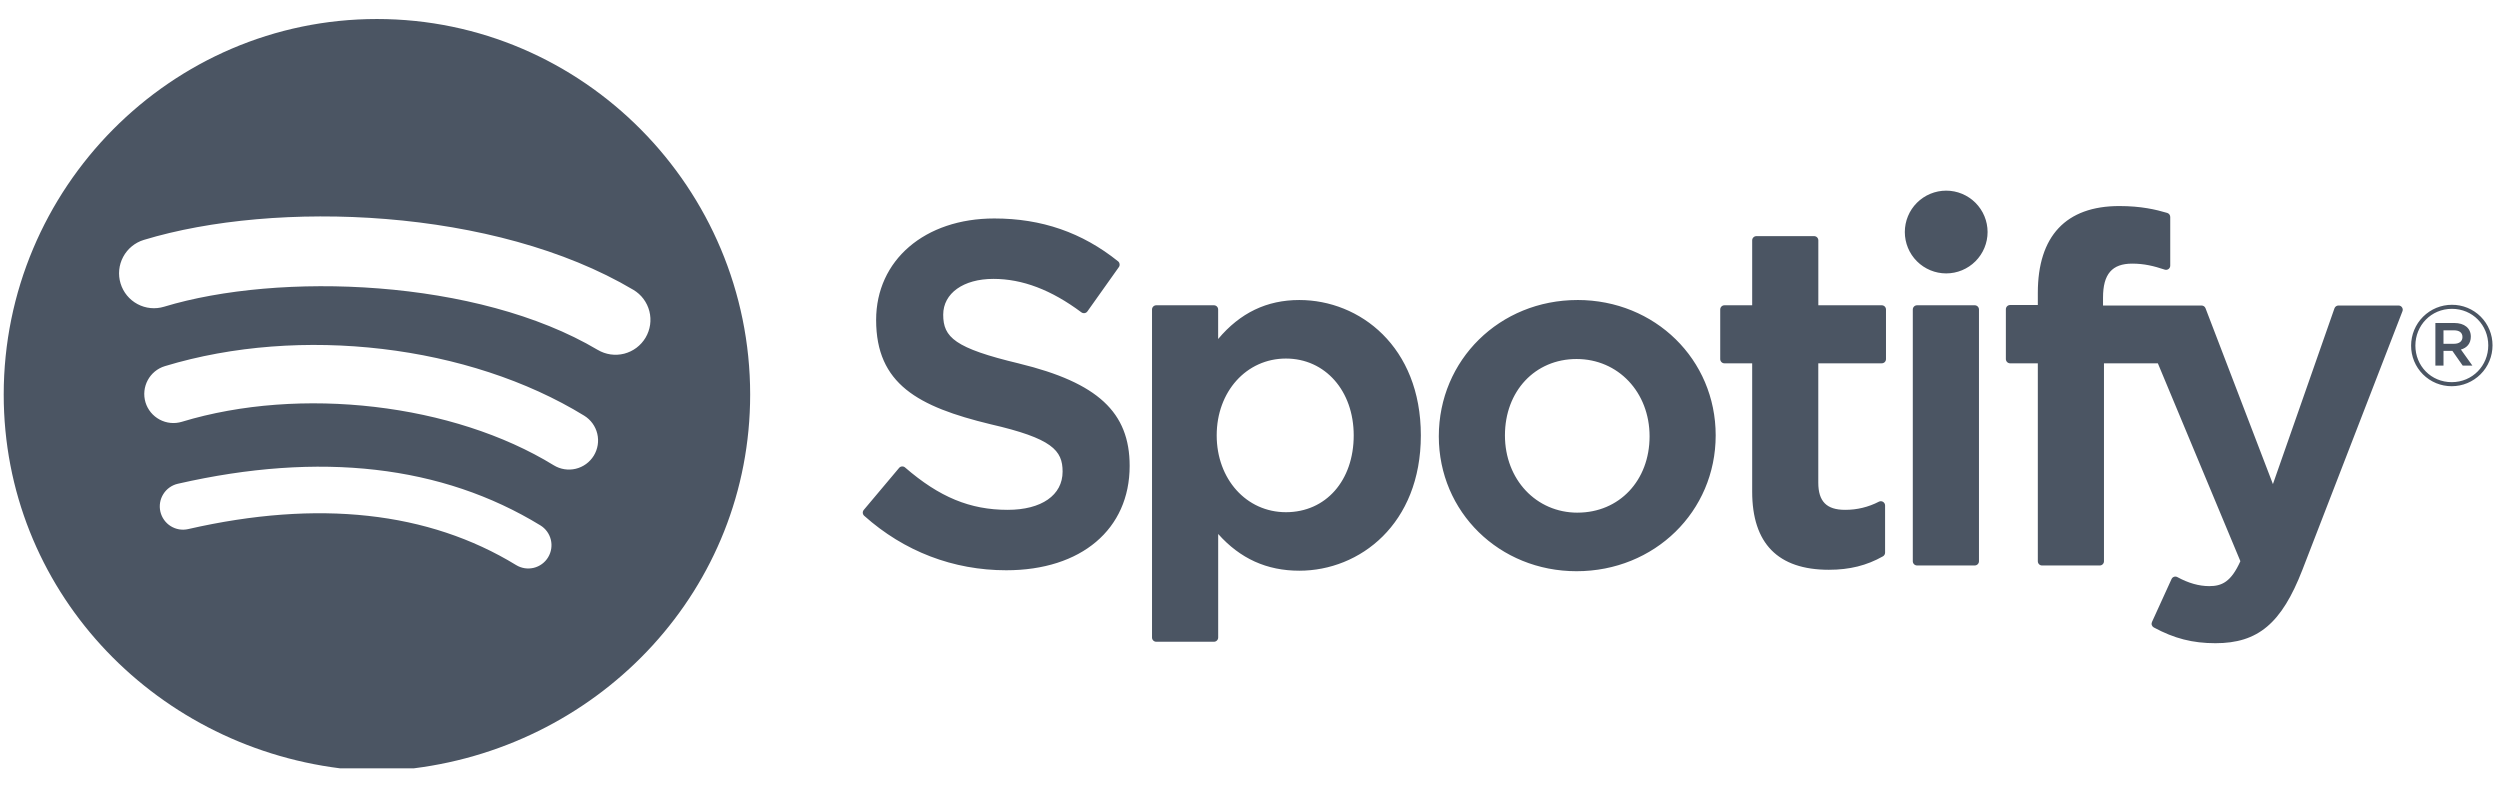 <svg width="124" height="39" viewBox="0 0 124 39" fill="none" xmlns="http://www.w3.org/2000/svg">
<path d="M50.549 18.032C54.444 18.979 56.031 20.449 56.031 23.107C56.031 26.252 53.629 28.285 49.91 28.285C47.281 28.285 44.844 27.351 42.864 25.583C42.823 25.546 42.798 25.495 42.794 25.441C42.791 25.387 42.808 25.333 42.844 25.291L44.594 23.21C44.611 23.189 44.633 23.171 44.658 23.158C44.683 23.145 44.71 23.138 44.737 23.136C44.765 23.134 44.793 23.137 44.819 23.145C44.846 23.154 44.87 23.168 44.891 23.186C46.594 24.66 48.115 25.288 49.981 25.288C51.661 25.288 52.705 24.561 52.705 23.392C52.705 22.336 52.188 21.746 49.129 21.042C45.536 20.172 43.456 19.048 43.456 15.87C43.456 12.906 45.867 10.836 49.318 10.836C51.664 10.836 53.674 11.531 55.457 12.962C55.543 13.031 55.561 13.156 55.497 13.246L53.935 15.446C53.919 15.468 53.898 15.487 53.875 15.502C53.851 15.517 53.825 15.526 53.797 15.531C53.77 15.535 53.741 15.534 53.714 15.527C53.687 15.521 53.662 15.509 53.639 15.493C52.141 14.375 50.712 13.833 49.27 13.833C47.783 13.833 46.783 14.548 46.783 15.609C46.783 16.732 47.354 17.267 50.549 18.031L50.549 18.032ZM64.445 14.881C62.833 14.881 61.511 15.516 60.42 16.815V15.351C60.42 15.296 60.398 15.242 60.359 15.203C60.32 15.164 60.267 15.142 60.211 15.142H57.35C57.294 15.142 57.241 15.164 57.202 15.203C57.162 15.242 57.14 15.296 57.14 15.351V31.622C57.14 31.737 57.234 31.831 57.35 31.831H60.212C60.328 31.831 60.422 31.737 60.422 31.622V26.485C61.512 27.708 62.834 28.307 64.446 28.307C67.442 28.307 70.474 26.002 70.474 21.594C70.474 17.186 67.441 14.881 64.445 14.881ZM67.144 21.594C67.144 23.838 65.762 25.405 63.782 25.405C61.824 25.405 60.348 23.767 60.348 21.594C60.348 19.422 61.824 17.784 63.782 17.784C65.73 17.784 67.144 19.386 67.144 21.594H67.144ZM78.244 14.881C74.387 14.881 71.365 17.85 71.365 21.643C71.365 25.394 74.366 28.332 78.196 28.332C82.067 28.332 85.098 25.372 85.098 21.594C85.098 17.83 82.087 14.88 78.244 14.88L78.244 14.881ZM78.244 25.428C76.192 25.428 74.645 23.78 74.645 21.594C74.645 19.399 76.139 17.807 78.197 17.807C80.261 17.807 81.819 19.455 81.819 21.642C81.819 23.835 80.315 25.427 78.244 25.427V25.428ZM93.336 15.142C93.451 15.142 93.545 15.236 93.545 15.351V17.811C93.545 17.838 93.54 17.866 93.529 17.891C93.519 17.916 93.504 17.939 93.484 17.959C93.465 17.978 93.442 17.994 93.416 18.004C93.391 18.015 93.364 18.02 93.336 18.02H90.187V23.937C90.187 24.872 90.598 25.288 91.516 25.288C92.101 25.291 92.677 25.152 93.196 24.882C93.228 24.866 93.263 24.859 93.299 24.86C93.335 24.862 93.37 24.873 93.4 24.892C93.43 24.911 93.456 24.937 93.473 24.968C93.49 24.999 93.5 25.035 93.5 25.07V27.412C93.5 27.487 93.459 27.557 93.394 27.594C92.591 28.049 91.74 28.261 90.712 28.261C88.188 28.261 86.908 26.957 86.908 24.384V18.021H85.532C85.504 18.021 85.477 18.015 85.452 18.005C85.426 17.994 85.403 17.979 85.384 17.959C85.365 17.94 85.35 17.917 85.339 17.891C85.329 17.866 85.323 17.839 85.323 17.811V15.351C85.323 15.236 85.416 15.142 85.532 15.142H86.908V11.921C86.908 11.806 87.002 11.712 87.118 11.712H89.98C90.096 11.712 90.189 11.806 90.189 11.921V15.142H93.338H93.336ZM109.198 15.154C109.285 15.154 109.363 15.207 109.394 15.289L112.737 24.012L115.789 15.294C115.804 15.253 115.83 15.217 115.866 15.192C115.901 15.167 115.944 15.153 115.988 15.153H118.967C119.001 15.153 119.035 15.161 119.065 15.177C119.095 15.193 119.121 15.216 119.14 15.245C119.159 15.273 119.171 15.305 119.175 15.339C119.179 15.373 119.174 15.408 119.161 15.439L114.196 28.271C113.167 30.919 111.998 31.903 109.885 31.903C108.755 31.903 107.841 31.669 106.827 31.121C106.781 31.096 106.746 31.054 106.729 31.003C106.712 30.953 106.716 30.898 106.738 30.85L107.708 28.722C107.72 28.695 107.737 28.672 107.758 28.652C107.78 28.633 107.805 28.618 107.832 28.609C107.859 28.6 107.888 28.597 107.917 28.599C107.946 28.602 107.974 28.611 107.999 28.625C108.542 28.922 109.073 29.072 109.578 29.072C110.201 29.072 110.658 28.867 111.123 27.835L107.03 18.021H104.357V27.838C104.357 27.954 104.263 28.048 104.148 28.048H101.286C101.258 28.048 101.231 28.043 101.205 28.032C101.18 28.022 101.157 28.006 101.137 27.987C101.118 27.967 101.102 27.944 101.092 27.919C101.081 27.893 101.076 27.866 101.076 27.838V18.021H99.701C99.646 18.02 99.593 17.998 99.553 17.959C99.514 17.919 99.492 17.866 99.491 17.811V15.339C99.491 15.223 99.585 15.129 99.701 15.129H101.076V14.524C101.076 11.709 102.473 10.22 105.117 10.22C106.203 10.22 106.928 10.394 107.495 10.561C107.585 10.589 107.644 10.671 107.644 10.762V13.173C107.645 13.207 107.637 13.24 107.622 13.27C107.607 13.299 107.585 13.325 107.558 13.345C107.531 13.364 107.5 13.377 107.467 13.382C107.434 13.387 107.401 13.384 107.369 13.373C106.832 13.195 106.353 13.076 105.757 13.076C104.757 13.076 104.31 13.595 104.31 14.759V15.154H109.198H109.198ZM97.948 15.142C98.063 15.142 98.157 15.236 98.157 15.351V27.838C98.157 27.953 98.063 28.047 97.947 28.047H95.085C95.029 28.047 94.976 28.025 94.937 27.986C94.897 27.947 94.875 27.893 94.875 27.838V15.351C94.875 15.236 94.969 15.142 95.085 15.142H97.947H97.948ZM96.531 9.456C97.075 9.456 97.597 9.673 97.982 10.057C98.367 10.442 98.584 10.964 98.584 11.509C98.584 12.053 98.367 12.575 97.982 12.96C97.597 13.345 97.075 13.561 96.531 13.561C95.987 13.561 95.465 13.345 95.08 12.96C94.695 12.575 94.479 12.053 94.479 11.509C94.479 10.964 94.695 10.442 95.08 10.057C95.465 9.673 95.987 9.456 96.531 9.456ZM121.605 19.156C121.34 19.157 121.077 19.105 120.833 19.005C120.588 18.904 120.365 18.755 120.178 18.568C119.991 18.381 119.843 18.158 119.742 17.914C119.641 17.669 119.59 17.406 119.591 17.142C119.591 16.876 119.643 16.613 119.745 16.367C119.846 16.121 119.996 15.898 120.184 15.71C120.372 15.522 120.595 15.373 120.84 15.271C121.086 15.17 121.349 15.117 121.615 15.118C121.88 15.116 122.142 15.168 122.387 15.268C122.632 15.369 122.854 15.517 123.042 15.704C123.229 15.892 123.377 16.114 123.478 16.359C123.579 16.603 123.63 16.866 123.629 17.131C123.629 17.396 123.577 17.66 123.475 17.905C123.374 18.151 123.225 18.375 123.036 18.563C122.848 18.751 122.625 18.9 122.38 19.002C122.134 19.104 121.871 19.156 121.605 19.156V19.156ZM121.615 15.318C120.584 15.318 119.803 16.138 119.803 17.142C119.803 18.146 120.578 18.955 121.605 18.955C122.636 18.955 123.418 18.135 123.418 17.131C123.418 16.127 122.641 15.318 121.615 15.318ZM122.062 17.338L122.631 18.135H122.151L121.639 17.404H121.198V18.135H120.795V16.021H121.739C122.229 16.021 122.553 16.273 122.553 16.696C122.553 17.043 122.353 17.255 122.062 17.337L122.062 17.338ZM121.72 16.384H121.197V17.052H121.72C121.983 17.052 122.138 16.924 122.138 16.717C122.138 16.5 121.983 16.384 121.72 16.384V16.384ZM18.696 0.943C8.472 0.943 0.184 9.346 0.184 19.57C0.183 29.177 7.5 36.933 16.865 38.109H20.526C29.892 36.933 37.208 29.177 37.208 19.57C37.208 9.346 28.92 0.943 18.696 0.943H18.696ZM27.185 27.644C27.107 27.773 27.003 27.886 26.881 27.975C26.758 28.065 26.619 28.129 26.472 28.165C26.324 28.2 26.171 28.206 26.022 28.183C25.872 28.159 25.728 28.106 25.599 28.027C21.251 25.37 15.78 24.77 9.336 26.242C9.189 26.276 9.036 26.281 8.886 26.256C8.737 26.23 8.594 26.176 8.466 26.096C8.337 26.015 8.226 25.91 8.138 25.786C8.051 25.663 7.988 25.523 7.954 25.376C7.92 25.228 7.916 25.075 7.941 24.925C7.966 24.776 8.021 24.633 8.102 24.505C8.182 24.376 8.287 24.265 8.411 24.177C8.535 24.09 8.674 24.027 8.822 23.994C15.874 22.382 21.923 23.076 26.803 26.058C27.064 26.218 27.25 26.474 27.322 26.772C27.394 27.069 27.344 27.383 27.185 27.644L27.185 27.644ZM29.451 22.603C29.25 22.929 28.929 23.162 28.557 23.251C28.184 23.34 27.792 23.278 27.466 23.078C22.491 20.02 14.905 19.134 9.019 20.921C8.652 21.032 8.257 20.992 7.92 20.812C7.582 20.632 7.329 20.326 7.217 19.96C6.988 19.195 7.417 18.391 8.18 18.16C14.905 16.12 23.262 17.108 28.977 20.618C29.303 20.819 29.536 21.14 29.625 21.512C29.714 21.884 29.651 22.277 29.451 22.603H29.451ZM29.646 17.354C23.678 13.81 13.835 13.485 8.139 15.213C7.699 15.347 7.225 15.3 6.82 15.083C6.415 14.867 6.113 14.498 5.98 14.059C5.846 13.619 5.893 13.145 6.11 12.74C6.326 12.335 6.695 12.032 7.135 11.899C13.674 9.914 24.544 10.298 31.414 14.375C31.61 14.491 31.781 14.644 31.917 14.826C32.053 15.008 32.152 15.215 32.209 15.436C32.265 15.656 32.277 15.885 32.245 16.11C32.212 16.336 32.136 16.552 32.02 16.748C31.904 16.943 31.75 17.114 31.568 17.251C31.386 17.387 31.179 17.486 30.959 17.543C30.738 17.599 30.509 17.611 30.284 17.579C30.059 17.546 29.842 17.47 29.646 17.353L29.646 17.354Z" fill="#4B5563"/>
</svg>
